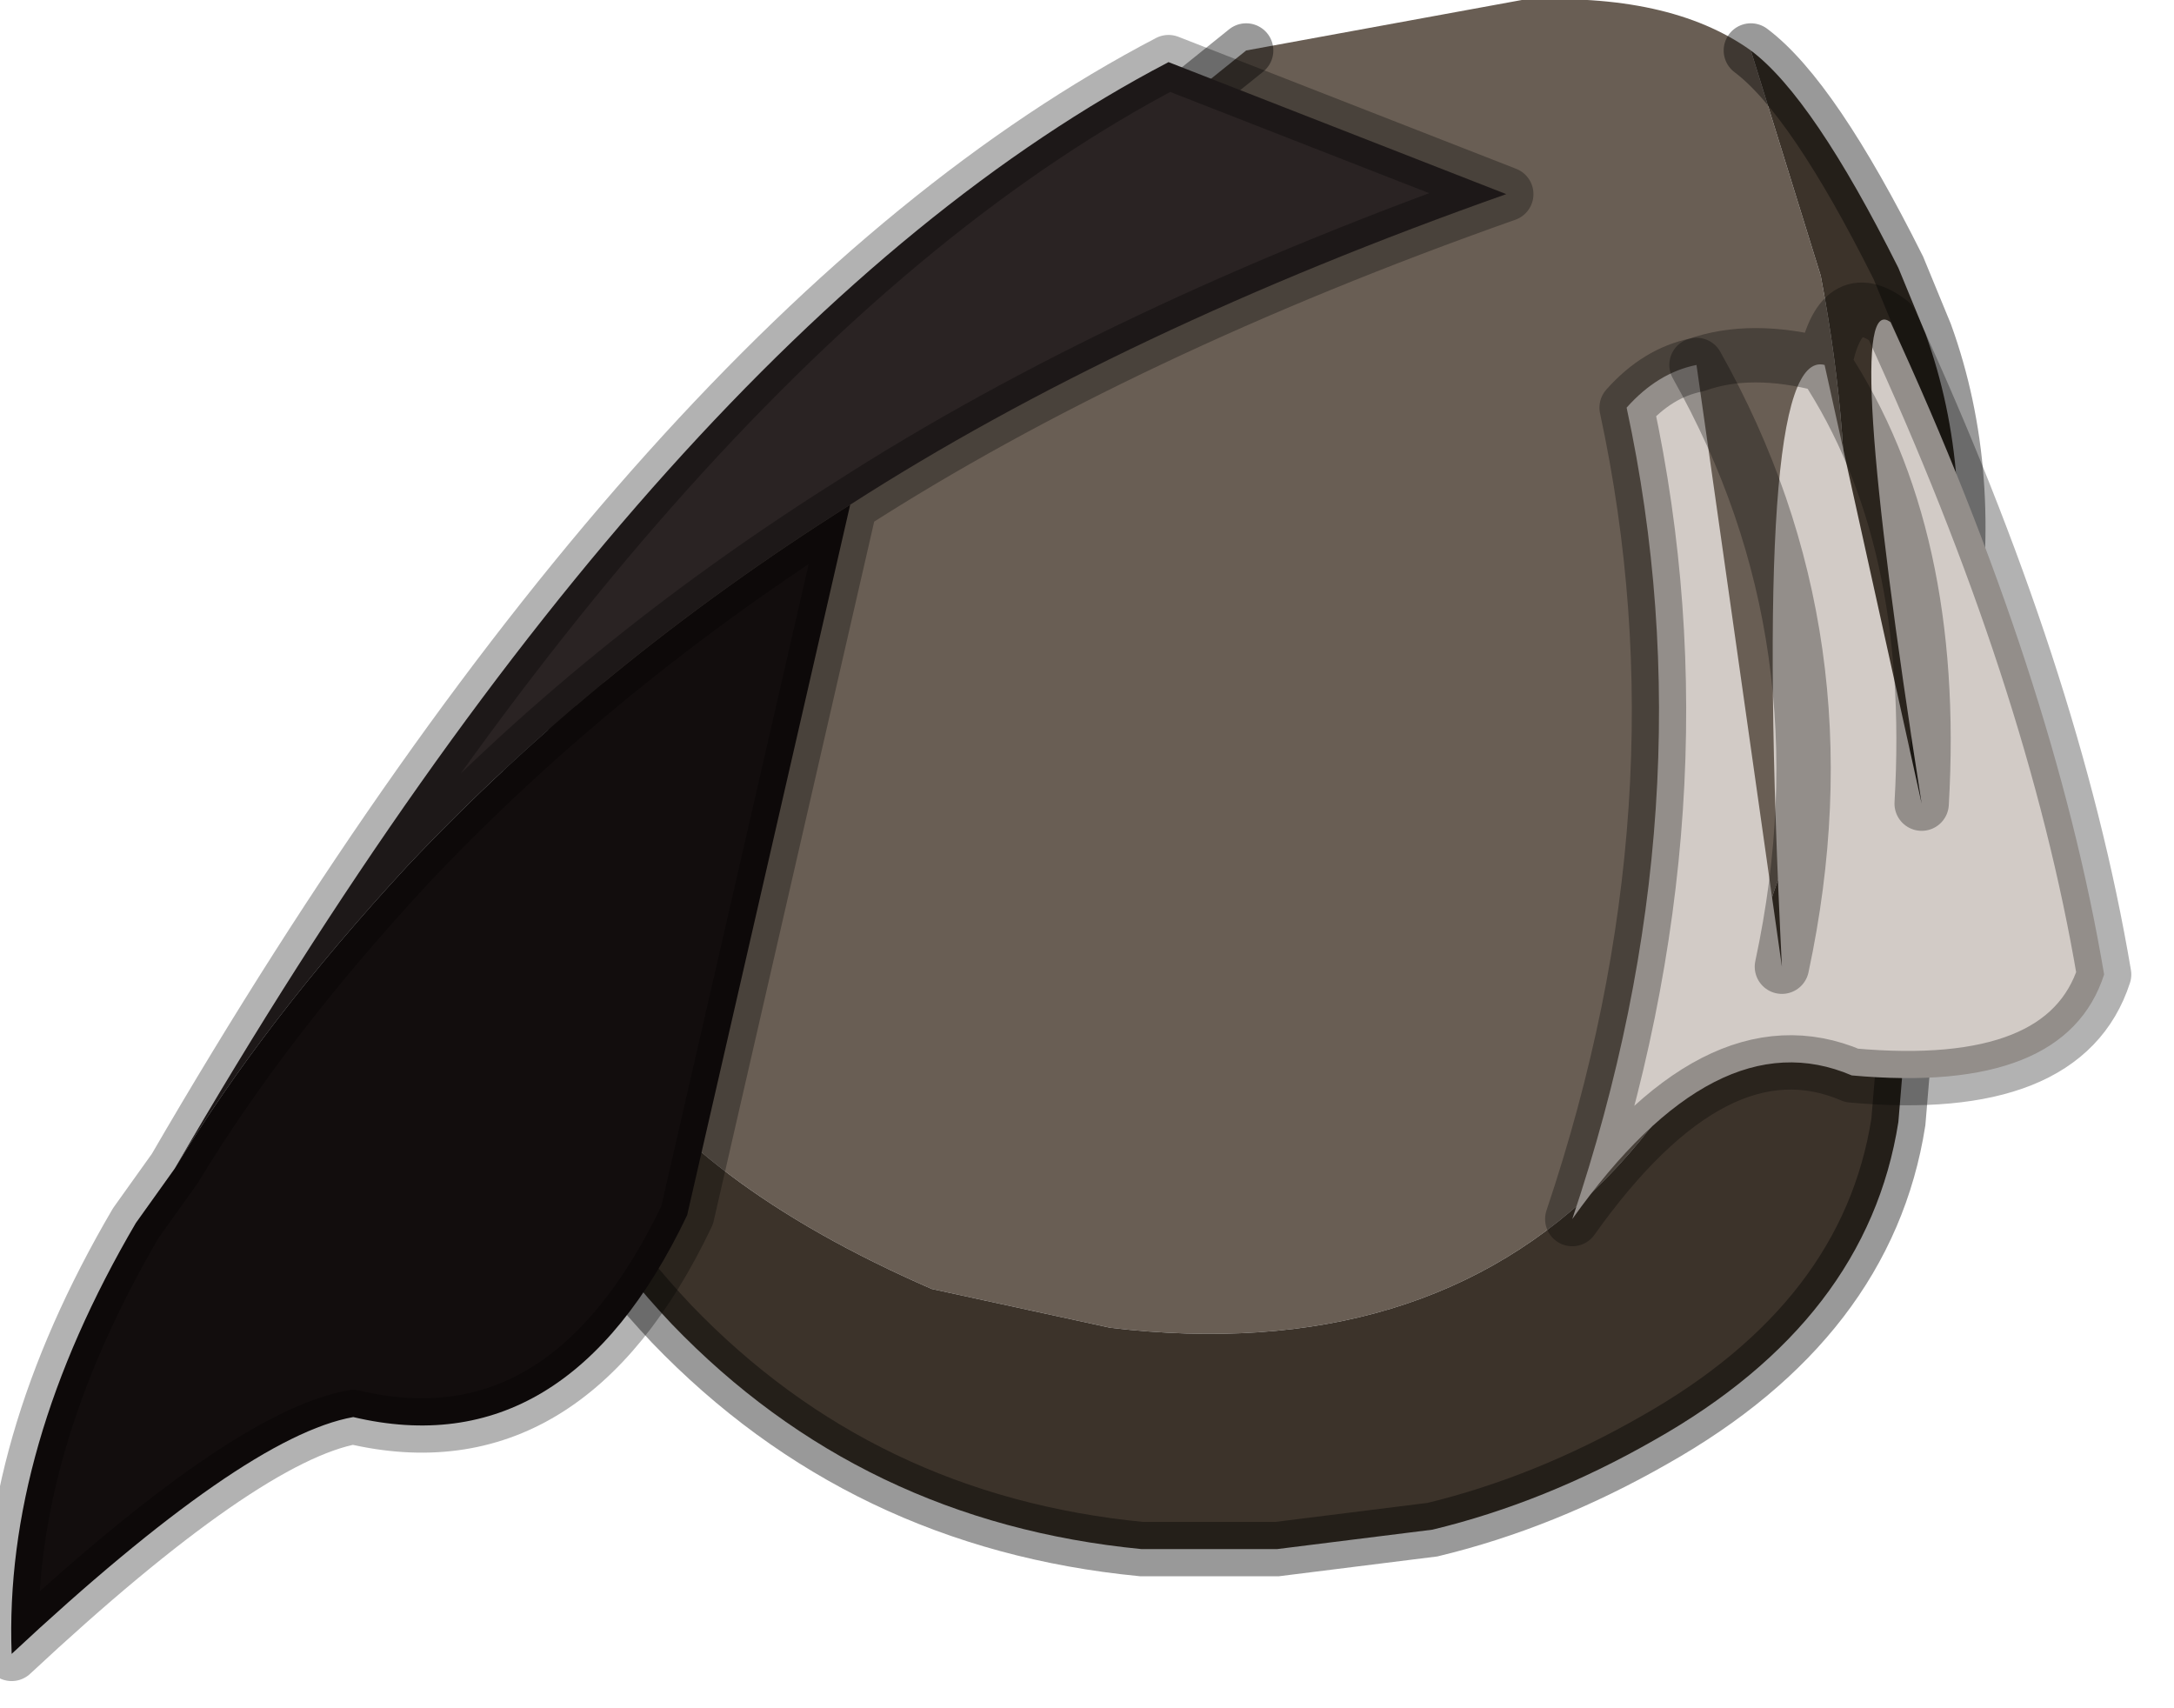 <?xml version="1.0" encoding="utf-8"?>
<svg version="1.1" id="Layer_1"
xmlns="http://www.w3.org/2000/svg"
xmlns:xlink="http://www.w3.org/1999/xlink"
width="28px" height="22px"
xml:space="preserve">
<g id="PathID_2302" transform="matrix(1, 0, 0, 1, 15.85, 9.8)">
<path style="fill:#695E54;fill-opacity:1" d="M6.7 -9.15L7.6 -6.25Q8 -4.15 7.9 -2.3Q6.5 8.25 -1.55 7.3L-3.85 6.8Q-10.05 4.1 -8.45 -0.65L-8.3 -1.05L-8.3 -1.15L-7.85 -2.15L-7.15 -2.85L-7.1 -2.9L-6.05 -3.85L-6.05 -3.9L-5.7 -4.2L-5 -4.9L-4.9 -5L-2.1 -7.3L0.2 -9.15L3.75 -9.8Q5.65 -9.9 6.7 -9.15" />
<path style="fill:#3C332A;fill-opacity:1" d="M-8.3 -1.15L-8.3 -1.05L-8.45 -0.65Q-10.05 4.1 -3.85 6.8L-1.55 7.3Q6.5 8.25 7.9 -2.3Q8 -4.15 7.6 -6.25L6.7 -9.15Q7.5 -8.55 8.6 -6.35L8.95 -5.5Q9.6 -3.7 9.25 -1.55L8.65 4.05L8.6 4.65Q8.2 7.2 5.45 8.75Q4.05 9.55 2.6 9.9L0.6 10.15L-1.15 10.15Q-4.75 9.8 -7.2 7.25Q-9.65 4.65 -9.4 1.9Q-9.3 0.7 -8.7 -0.6L-7.85 -2.15L-8.3 -1.15" />
<path style="fill:none;stroke-width:0.7;stroke-linecap:round;stroke-linejoin:miter;stroke-miterlimit:5;stroke:#000000;stroke-opacity:0.4" d="M-7.85 -2.15L-8.7 -0.6Q-9.3 0.7 -9.4 1.9Q-9.65 4.65 -7.2 7.25Q-4.75 9.8 -1.15 10.15L0.6 10.15L2.6 9.9Q4.05 9.55 5.45 8.75Q8.2 7.2 8.6 4.65L8.65 4.05L9.25 -1.55Q9.6 -3.7 8.95 -5.5L8.6 -6.35Q7.5 -8.55 6.7 -9.15" />
<path style="fill:none;stroke-width:0.7;stroke-linecap:round;stroke-linejoin:miter;stroke-miterlimit:5;stroke:#000000;stroke-opacity:0.4" d="M-7.85 -2.15L-7.15 -2.85" />
<path style="fill:none;stroke-width:0.7;stroke-linecap:round;stroke-linejoin:miter;stroke-miterlimit:5;stroke:#000000;stroke-opacity:0.4" d="M-7.1 -2.9L-6.05 -3.85" />
<path style="fill:none;stroke-width:0.7;stroke-linecap:round;stroke-linejoin:miter;stroke-miterlimit:5;stroke:#000000;stroke-opacity:0.4" d="M-6.05 -3.9L-5.7 -4.2L-5 -4.9L-4.9 -5L-2.1 -7.3L0.2 -9.15" />
</g>
<g id="PathID_2303" transform="matrix(1, 0, 0, 1, 15.85, 9.8)">
<path style="fill:#D2CBC6;fill-opacity:1" d="M7.65 -5.1Q9.1 -2.9 8.9 0.55Q7.85 -6.15 8.5 -5.65Q10.6 -1.1 11.25 2.75Q10.75 4.3 8 4.05Q6.25 3.3 4.4 5.9Q6.2 0.55 5.1 -4.55Q5.5 -5 6 -5.1Q8 -1.55 7.1 2.65Q6.7 -5.35 7.65 -5.1M8.9 0.55Q9.1 -2.9 7.65 -5.1M7.1 2.65Q8 -1.55 6 -5.1" />
<path style="fill:none;stroke-width:0.7;stroke-linecap:round;stroke-linejoin:round;stroke-miterlimit:3;stroke:#000000;stroke-opacity:0.302" d="M7.65 -5.1Q7.85 -6.15 8.5 -5.65Q10.6 -1.1 11.25 2.75Q10.75 4.3 8 4.05Q6.25 3.3 4.4 5.9Q6.2 0.55 5.1 -4.55Q5.5 -5 6 -5.1Q6.7 -5.35 7.65 -5.1Q9.1 -2.9 8.9 0.55" />
<path style="fill:none;stroke-width:0.7;stroke-linecap:round;stroke-linejoin:round;stroke-miterlimit:3;stroke:#000000;stroke-opacity:0.302" d="M6 -5.1Q8 -1.55 7.1 2.65" />
</g>
<g id="PathID_2304" transform="matrix(1, 0, 0, 1, 15.85, 9.8)">
<path style="fill:#2A2323;fill-opacity:1" d="M-4.9 -3.3Q-8.15 -1.25 -10.6 1.35Q-12.45 3.35 -13.6 5.25Q-7.3 -5.6 -0.8 -9L3.55 -7.3Q-1.4 -5.55 -4.9 -3.3" />
<path style="fill:#120D0D;fill-opacity:1" d="M-10.6 1.35Q-8.15 -1.25 -4.9 -3.3L-7 5.85Q-8.55 9.1 -11.3 8.45Q-12.7 8.7 -15.7 11.5Q-15.8 8.85 -14.1 5.95L-13.6 5.25Q-12.45 3.35 -10.6 1.35" />
<path style="fill:none;stroke-width:0.7;stroke-linecap:round;stroke-linejoin:round;stroke-miterlimit:3;stroke:#000000;stroke-opacity:0.302" d="M-13.6 5.25L-14.1 5.95Q-15.8 8.85 -15.7 11.5Q-12.7 8.7 -11.3 8.45Q-8.55 9.1 -7 5.85L-4.9 -3.3Q-8.15 -1.25 -10.6 1.35Q-12.45 3.35 -13.6 5.25Q-7.3 -5.6 -0.8 -9L3.55 -7.3Q-1.4 -5.55 -4.9 -3.3" />
</g>
</svg>
